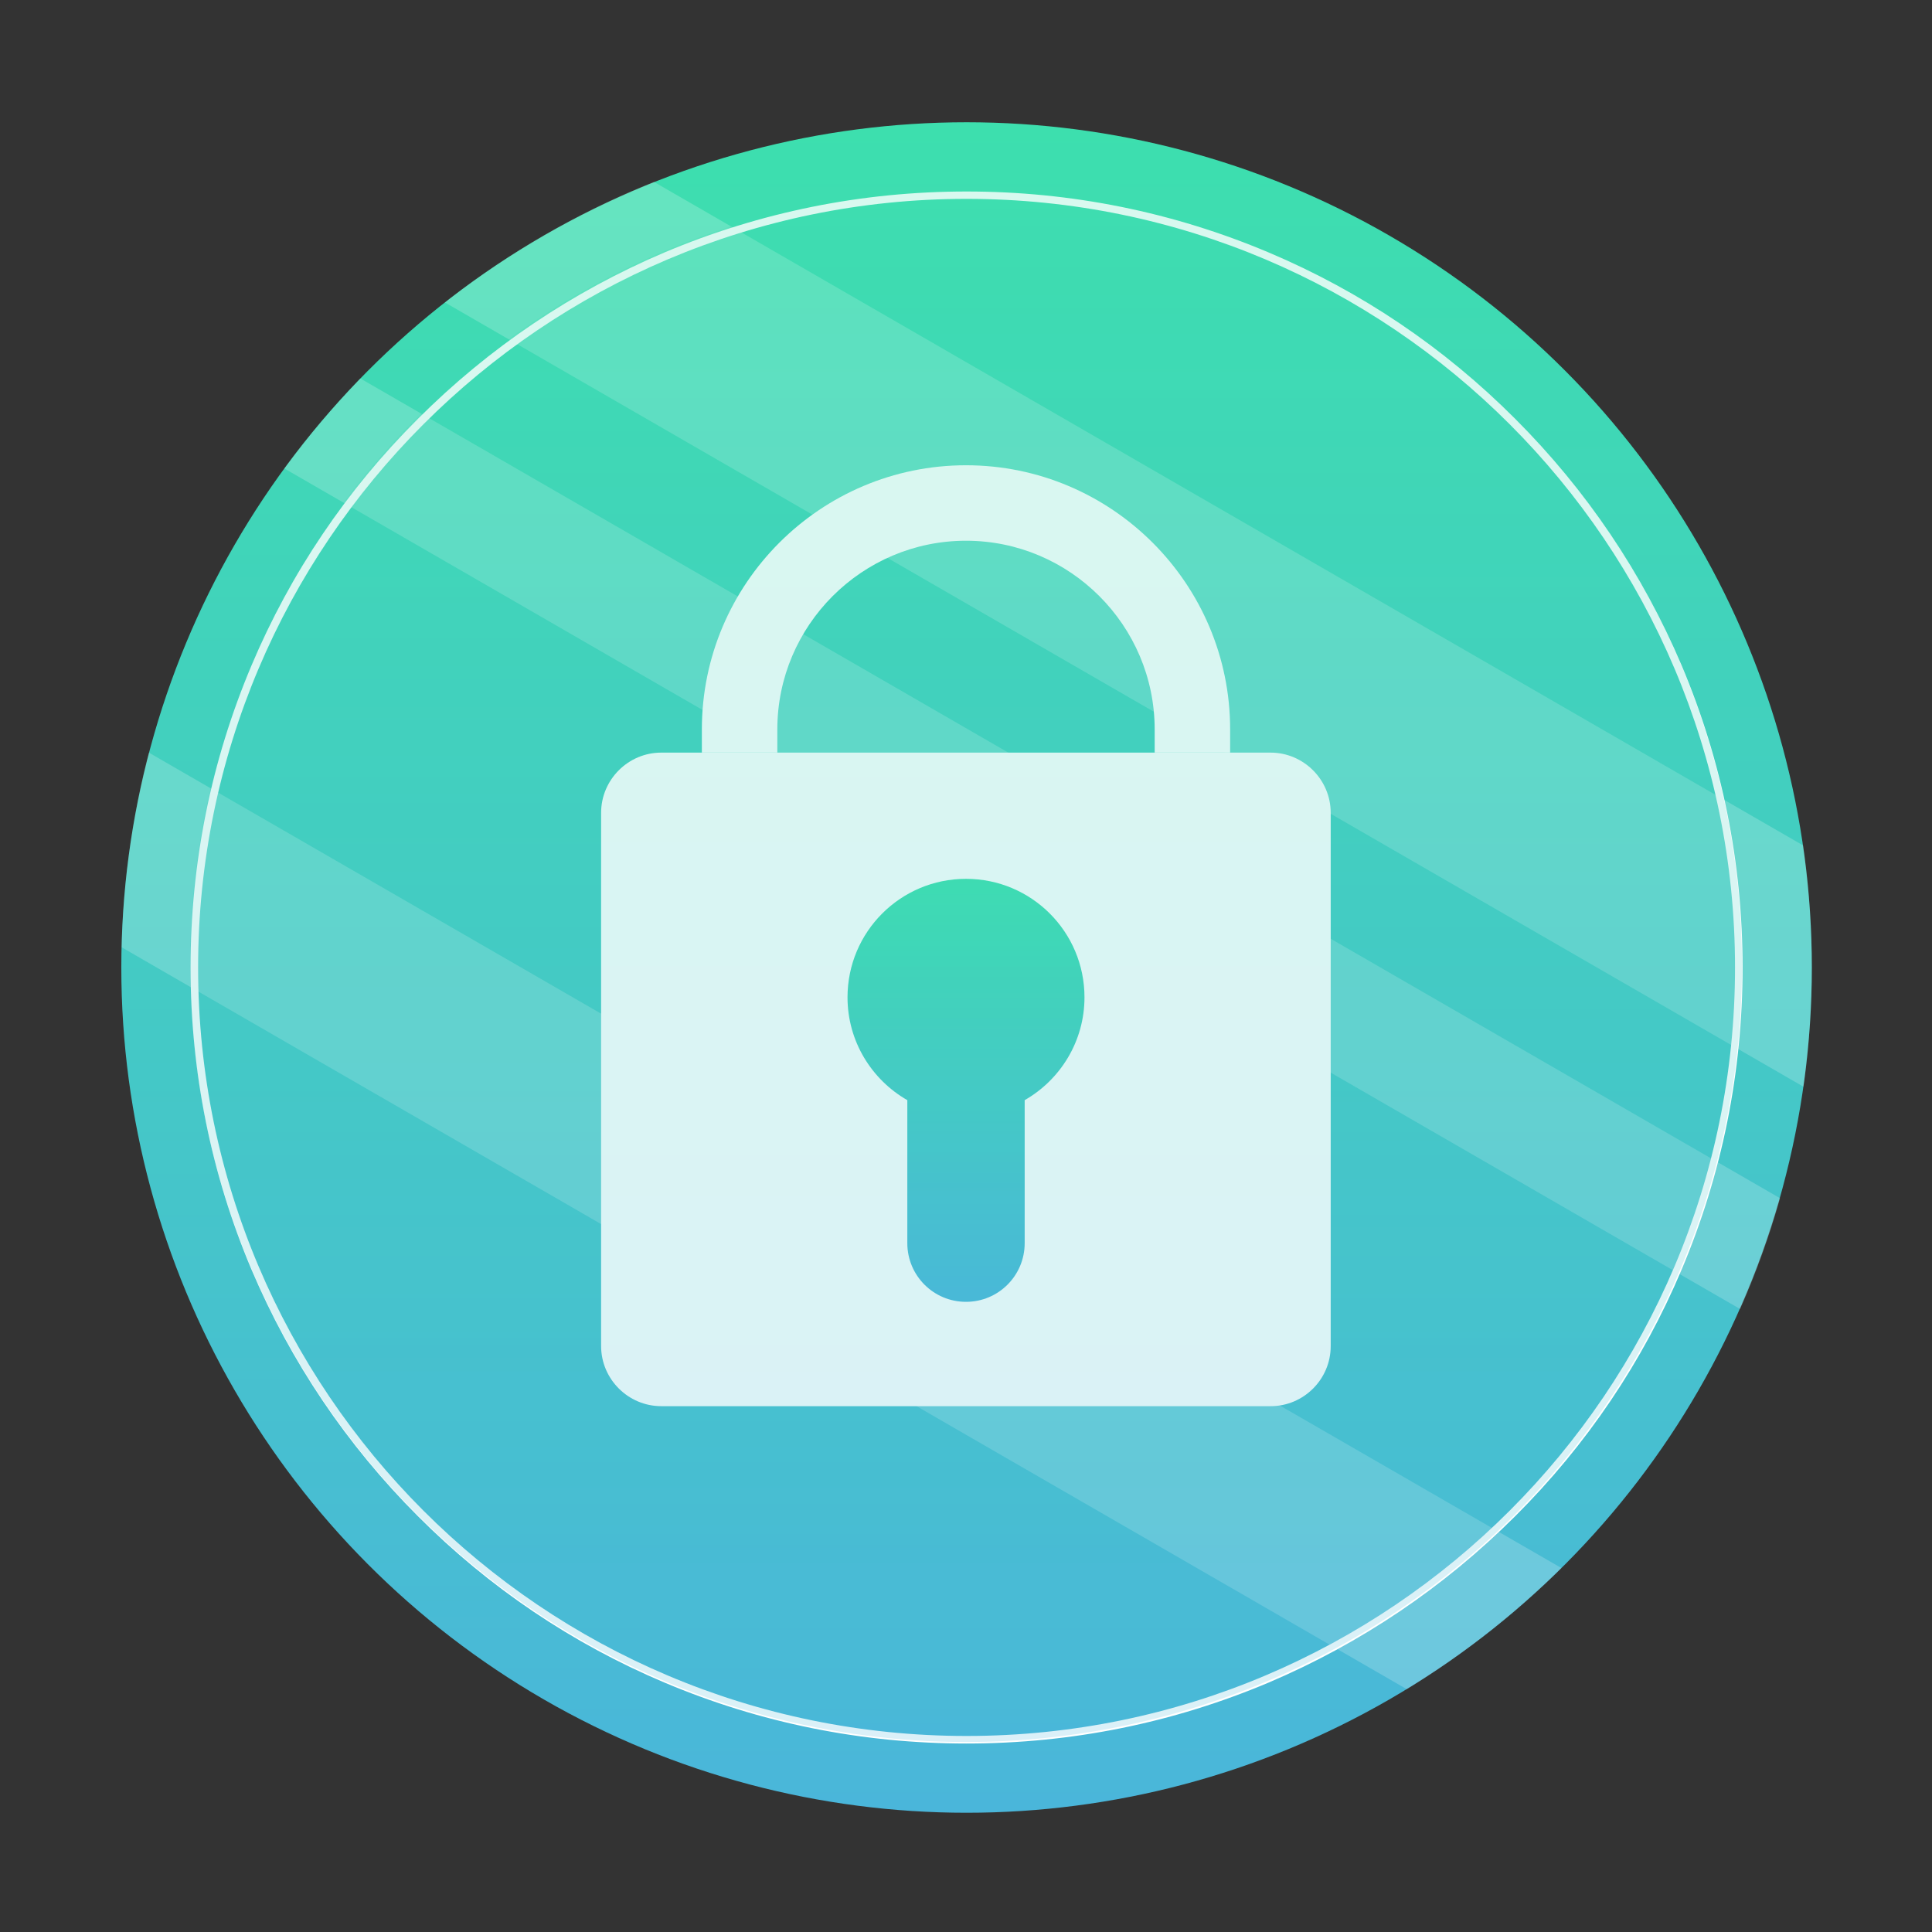 <?xml version="1.0" encoding="utf-8"?>
<!-- Generator: Adobe Illustrator 24.2.1, SVG Export Plug-In . SVG Version: 6.00 Build 0)  -->
<svg version="1.1" id="图层_1" xmlns="http://www.w3.org/2000/svg" xmlns:xlink="http://www.w3.org/1999/xlink" x="0px" y="0px"
	 viewBox="0 0 1024 1024" style="enable-background:new 0 0 1024 1024;" xml:space="preserve">
<rect x="0" y="0" width="1024" height="1024" fill="#333333" stroke="none"/>
<style type="text/css">
	.st0{fill:url(#SVGID_1_);}
	.st1{opacity:0.2;fill:#FFFFFF;}
	.st2{fill:#FFFFFF;}
	.st3{fill:url(#SVGID_2_);}
	.st4{opacity:0.2;fill:url(#SVGID_3_);}
</style>
<linearGradient id="SVGID_1_" gradientUnits="userSpaceOnUse" x1="512.331" y1="64.782" x2="512.331" y2="960.782">
	<stop  offset="0" style="stop-color:#3DDFAE"/>
	<stop  offset="1" style="stop-color:#4AB6DA"/>
</linearGradient>
<circle class="st0" cx="512.3" cy="512.8" r="448"/>
<path class="st1" d="M235.8,160.3L955.9,576c2.9-20.7,4.4-41.8,4.4-63.2c0-22-1.6-43.6-4.6-64.7L346.6,96.4
	C306.5,112.4,269.3,134,235.8,160.3z"/>
<path class="st1" d="M150.7,248.3l771.6,445.5c8.4-18.9,15.5-38.5,21.2-58.7L191,200.6C176.5,215.6,163,231.5,150.7,248.3z"/>
<path class="st1" d="M64.5,502.1l681.1,393.2c29.8-18.2,57.3-39.8,82-64.2L78.9,398.9C70.3,432,65.3,466.5,64.5,502.1z"/>
<path class="st2" d="M512.3,924.1c-55.5,0-109.4-10.9-160.1-32.3c-49-20.7-93-50.4-130.7-88.2c-37.8-37.8-67.4-81.8-88.2-130.7
	C111.9,622.2,101,568.3,101,512.8c0-55.5,10.9-109.4,32.3-160.1c20.7-49,50.4-93,88.2-130.7c37.8-37.8,81.8-67.4,130.7-88.2
	c50.7-21.4,104.6-32.3,160.1-32.3c55.5,0,109.4,10.9,160.1,32.3c49,20.7,93,50.4,130.7,88.2c37.8,37.8,67.4,81.8,88.2,130.7
	c21.4,50.7,32.3,104.6,32.3,160.1c0,55.5-10.9,109.4-32.3,160.1c-20.7,49-50.4,93-88.2,130.7s-81.8,67.4-130.7,88.2
	C621.7,913.2,567.9,924.1,512.3,924.1z M512.3,105.4C287.7,105.4,105,288.2,105,512.8s182.7,407.3,407.3,407.3
	s407.3-182.7,407.3-407.3S736.9,105.4,512.3,105.4z"/>
<path class="st2" d="M673.5,745.3H350.5c-17.5,0-31.9-14.3-31.9-31.9V430.8c0-17.5,14.3-31.9,31.9-31.9h322.9
	c17.5,0,31.9,14.3,31.9,31.9v282.7C705.3,731,691,745.3,673.5,745.3z"/>
<path class="st2" d="M412,398.9v-12.3c0-55.1,44.9-100,100-100c55.1,0,100,44.9,100,100v12.3h40v-12.3c0-77.2-62.8-140-140-140
	s-140,62.8-140,140v12.3H412z"/>
<linearGradient id="SVGID_2_" gradientUnits="userSpaceOnUse" x1="512" y1="465.777" x2="512" y2="690">
	<stop  offset="0" style="stop-color:#3DDFAE"/>
	<stop  offset="1" style="stop-color:#4AB6DA"/>
</linearGradient>
<path class="st3" d="M574.8,528.6c0-34.7-28.1-62.8-62.8-62.8c-34.7,0-62.8,28.1-62.8,62.8c0,23.3,12.8,43.7,31.7,54.5v75.8
	c0,17.2,13.9,31.1,31.1,31.1h0c17.2,0,31.1-13.9,31.1-31.1v-75.8C562,572.3,574.8,551.9,574.8,528.6z"/>
<linearGradient id="SVGID_3_" gradientUnits="userSpaceOnUse" x1="512" y1="100.667" x2="512" y2="923.333">
	<stop  offset="0" style="stop-color:#3DDFAE"/>
	<stop  offset="1" style="stop-color:#4AB6DA"/>
</linearGradient>
<circle class="st4" cx="512" cy="512" r="411.3"/>
</svg>
